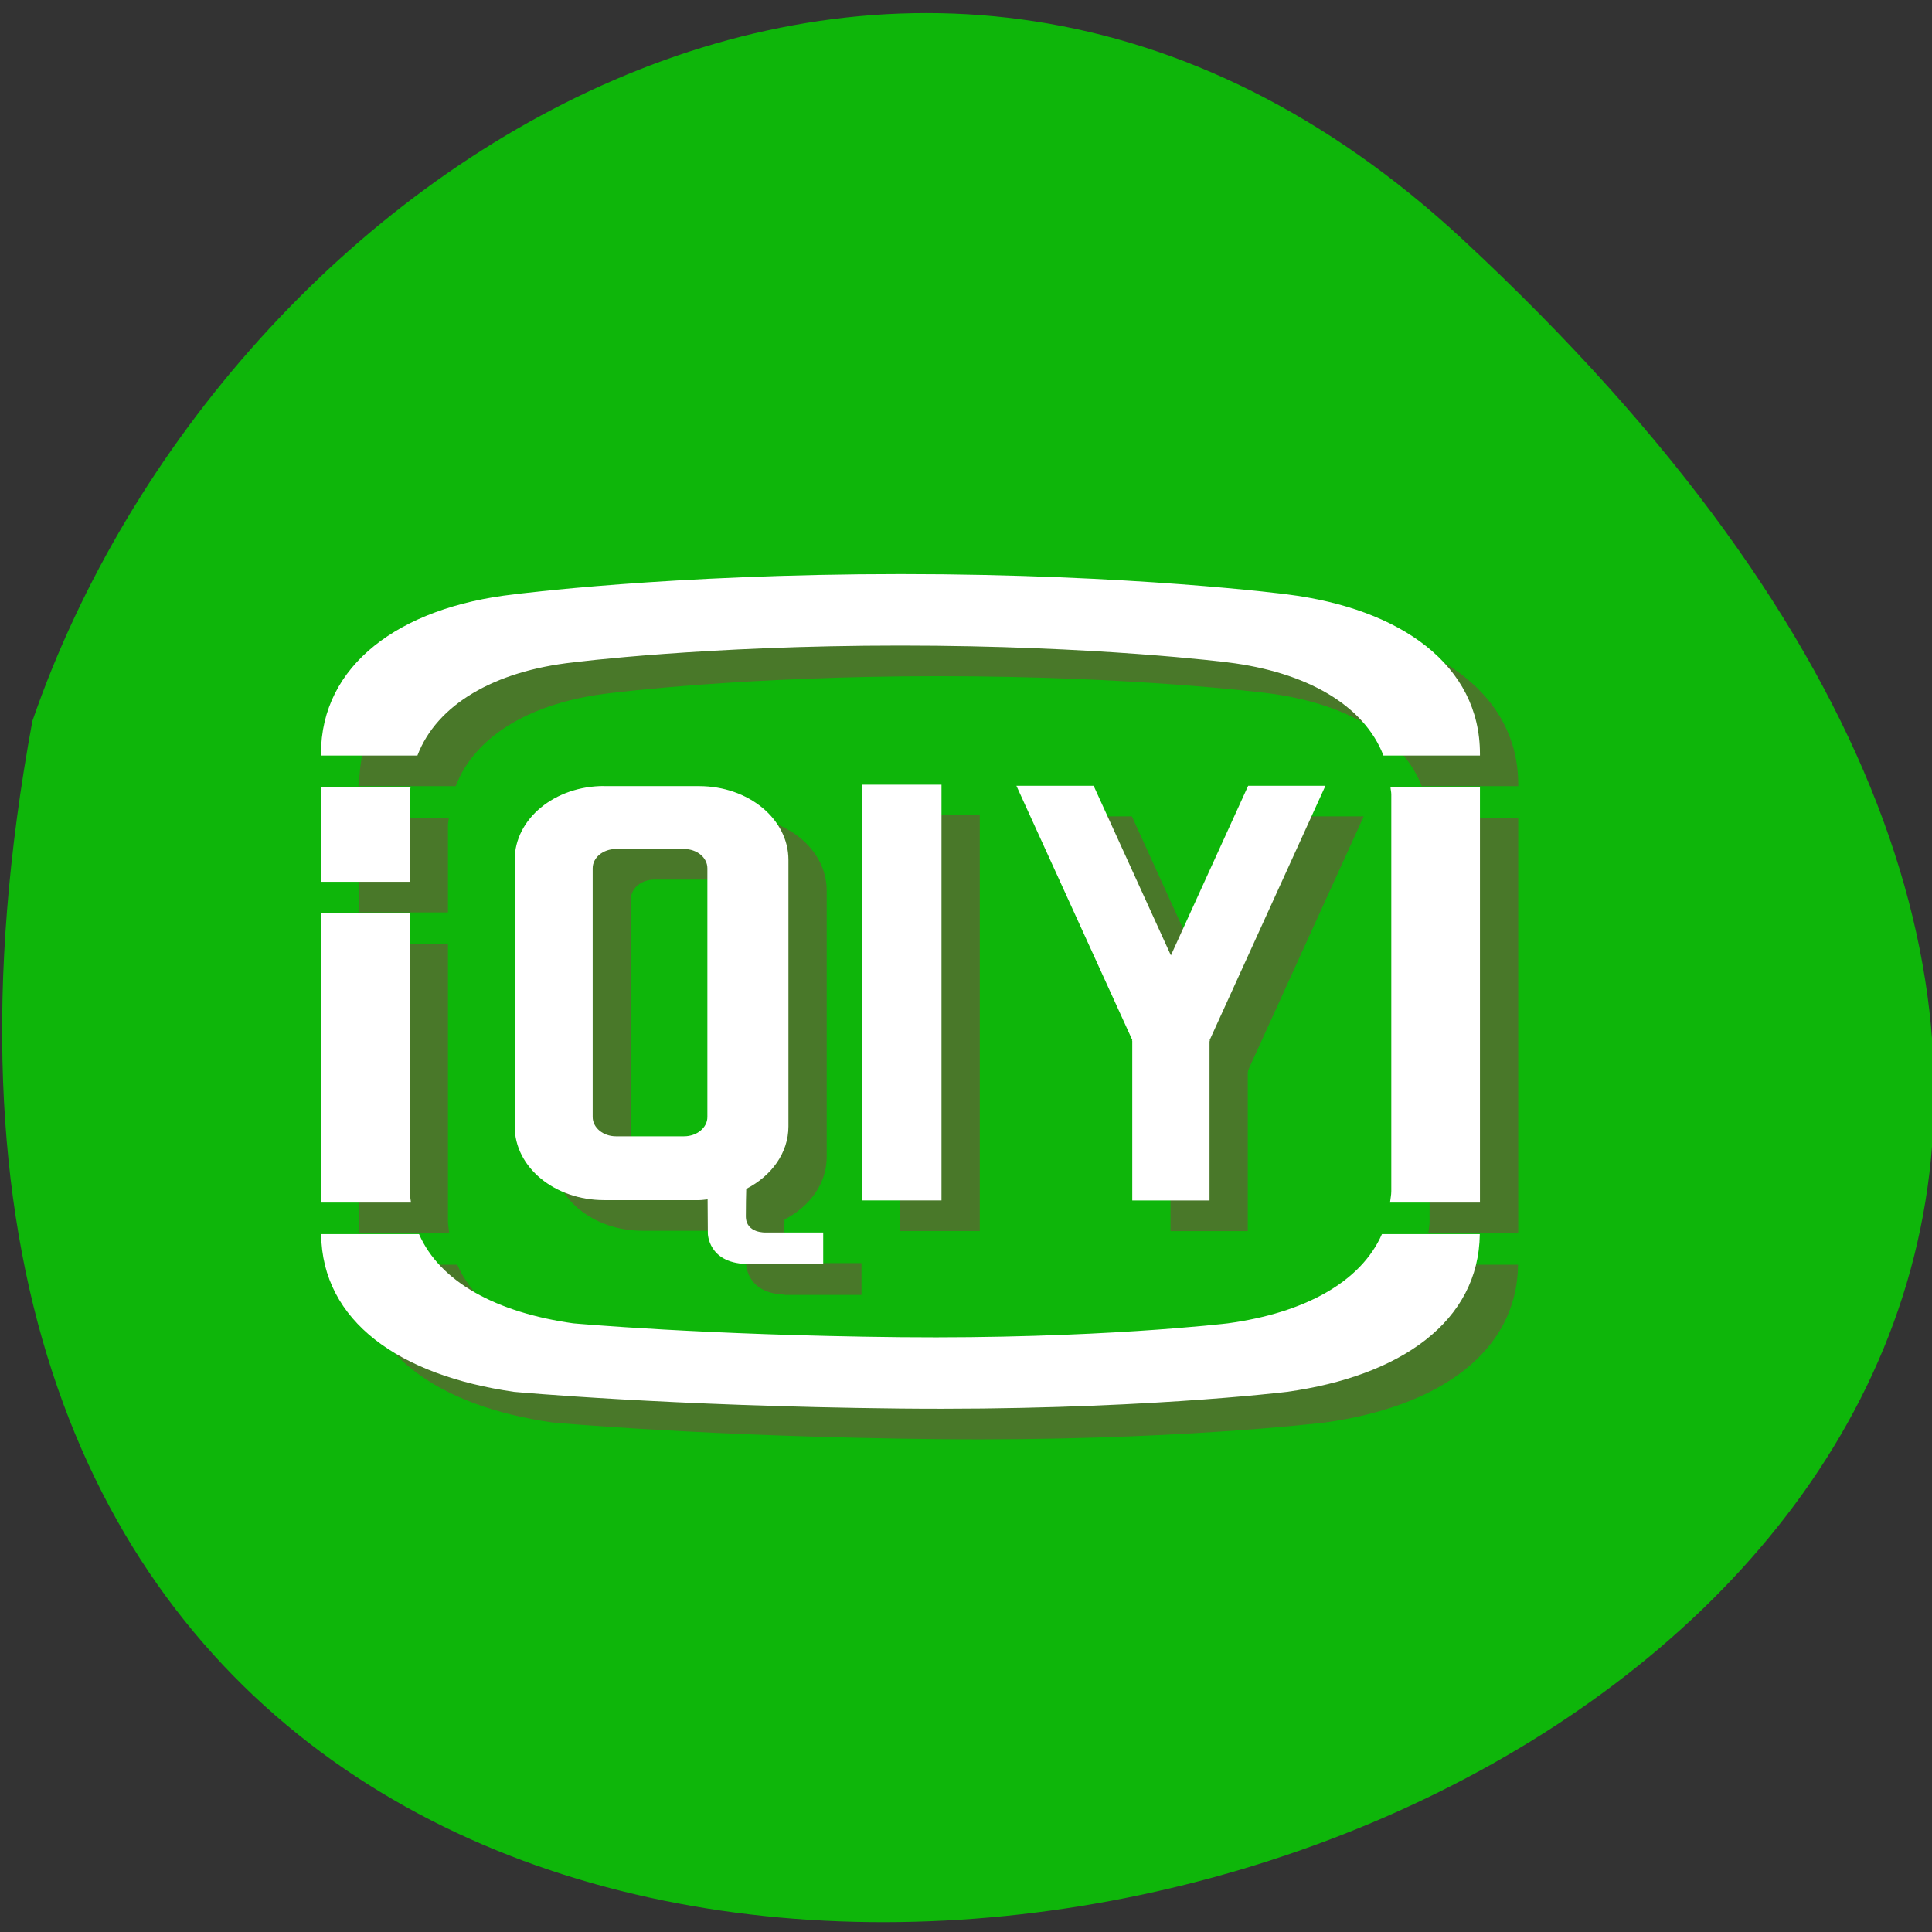 <svg xmlns="http://www.w3.org/2000/svg" viewBox="0 0 256 256"><rect x="0" y="0" width="256" height="256" fill="#333333" stroke="none"/><path d="m 193.89 31.801 c 226.71 210.75 -241.2 343.53 -189.6 63.746 25.452 -73.816 116.81 -131.42 189.6 -63.746 z" style="fill:#0eb60a;color:#000"/><g transform="matrix(5.119 0 0 4.227 23.195 -4227.716)" style="fill:#556b2f;opacity:0.83"><path d="m 24.008 1015.347 c -5.983 -0 -10.01 0.635 -10.01 0.635 c -2.98 0.405 -4.998 2.229 -4.998 4.998 v 0.055 h 2.496 c 0.503 -1.6 1.993 -2.648 4.033 -2.92 0 0 3.41 -0.528 8.477 -0.527 5.067 0 8.467 0.527 8.467 0.527 2.026 0.301 3.522 1.33 4.029 2.92 h 2.498 v -0.055 c 0 -2.769 -2.034 -4.548 -4.996 -4.998 0 0 -4.013 -0.635 -9.996 -0.635 z m -1.008 6.602 v 13.031 h 2.062 v -13.031 h -2.062 z m 4 0.031 l 3 7.971 v 0.01 l -0.008 0.022 h 0.008 v 5 h 2 v -4.998 h 0.012 l -0.01 -0.027 l 2.998 -7.975 h -2 l -2 5.316 l -2 -5.316 h -2 z m -10.67 0.01 c -1.283 0 -2.316 1.032 -2.316 2.314 v 8.354 c 0 1.283 1.033 2.314 2.316 2.314 h 2.453 c 0.077 0 0.15 -0.016 0.225 -0.024 l 0.006 1.068 c 0 0 0.005 0.912 0.982 0.957 v 0.01 h 2.004 v -0.996 h -1.482 c 0 0 -0.52 0.033 -0.52 -0.508 0 -0.462 0.005 -0.536 0.01 -0.859 0.654 -0.408 1.092 -1.128 1.092 -1.959 v -8.354 c 0 -1.283 -1.033 -2.314 -2.316 -2.314 h -2.453 z m -7.33 0.035 v 2.969 h 2.297 v -2.738 c 0 -0.08 0.017 -0.152 0.021 -0.231 h -2.318 z m 27.684 0 c 0.004 0.078 0.021 0.15 0.021 0.231 v 12.435 c 0 0.125 -0.023 0.238 -0.033 0.357 h 2.328 v -13.024 h -2.316 z m -20.047 1.94 h 1.76 c 0.335 0 0.605 0.269 0.605 0.604 v 7.797 c 0 0.335 -0.271 0.605 -0.605 0.605 h -1.76 c -0.335 0 -0.604 -0.271 -0.604 -0.605 v -7.797 c 0 -0.335 0.269 -0.604 0.604 -0.604 z m -7.637 2.019 v 9.065 h 2.33 c -0.01 -0.12 -0.033 -0.232 -0.033 -0.357 v -8.707 h -2.297 z m 0.004 10.053 c 0.026 2.737 2.024 4.43 4.994 4.945 0 0 4.012 0.448 9.992 0.523 5.981 0.075 10.014 -0.523 10.014 -0.523 2.949 -0.495 4.966 -2.208 4.992 -4.945 h -2.533 c -0.545 1.508 -2.015 2.472 -3.99 2.797 0 0 -3.415 0.496 -8.48 0.434 -5.065 -0.062 -8.463 -0.434 -8.463 -0.434 -1.989 -0.338 -3.45 -1.294 -3.992 -2.797 h -2.533 z" transform="translate(-4.232 3.778)"/></g><g transform="matrix(5.119 0 0 4.227 18.124 -4231.772)" style="fill:#fff"><path d="m 24.008 1015.347 c -5.983 -0 -10.01 0.635 -10.01 0.635 c -2.98 0.405 -4.998 2.229 -4.998 4.998 v 0.055 h 2.496 c 0.503 -1.6 1.993 -2.648 4.033 -2.92 0 0 3.41 -0.528 8.477 -0.527 5.067 0 8.467 0.527 8.467 0.527 2.026 0.301 3.522 1.33 4.029 2.92 h 2.498 v -0.055 c 0 -2.769 -2.034 -4.548 -4.996 -4.998 0 0 -4.013 -0.635 -9.996 -0.635 z m -1.008 6.602 v 13.031 h 2.062 v -13.031 h -2.062 z m 4 0.031 l 3 7.971 v 0.01 l -0.008 0.022 h 0.008 v 5 h 2 v -4.998 h 0.012 l -0.01 -0.027 l 2.998 -7.975 h -2 l -2 5.316 l -2 -5.316 h -2 z m -10.67 0.01 c -1.283 0 -2.316 1.032 -2.316 2.314 v 8.354 c 0 1.283 1.033 2.314 2.316 2.314 h 2.453 c 0.077 0 0.15 -0.016 0.225 -0.024 l 0.006 1.068 c 0 0 0.005 0.912 0.982 0.957 v 0.01 h 2.004 v -0.996 h -1.482 c 0 0 -0.52 0.033 -0.52 -0.508 0 -0.462 0.005 -0.536 0.01 -0.859 0.654 -0.408 1.092 -1.128 1.092 -1.959 v -8.354 c 0 -1.283 -1.033 -2.314 -2.316 -2.314 h -2.453 z m -7.33 0.035 v 2.969 h 2.297 v -2.738 c 0 -0.08 0.017 -0.152 0.021 -0.231 h -2.318 z m 27.684 0 c 0.004 0.078 0.021 0.15 0.021 0.231 v 12.435 c 0 0.125 -0.023 0.238 -0.033 0.357 h 2.328 v -13.024 h -2.316 z m -20.047 1.94 h 1.76 c 0.335 0 0.605 0.269 0.605 0.604 v 7.797 c 0 0.335 -0.271 0.605 -0.605 0.605 h -1.76 c -0.335 0 -0.604 -0.271 -0.604 -0.605 v -7.797 c 0 -0.335 0.269 -0.604 0.604 -0.604 z m -7.637 2.019 v 9.065 h 2.33 c -0.01 -0.12 -0.033 -0.232 -0.033 -0.357 v -8.707 h -2.297 z m 0.004 10.053 c 0.026 2.737 2.024 4.43 4.994 4.945 0 0 4.012 0.448 9.992 0.523 5.981 0.075 10.014 -0.523 10.014 -0.523 2.949 -0.495 4.966 -2.208 4.992 -4.945 h -2.533 c -0.545 1.508 -2.015 2.472 -3.99 2.797 0 0 -3.415 0.496 -8.48 0.434 -5.065 -0.062 -8.463 -0.434 -8.463 -0.434 -1.989 -0.338 -3.45 -1.294 -3.992 -2.797 h -2.533 z" transform="translate(-4.232 3.778)" style="fill:#fff"/></g></svg>